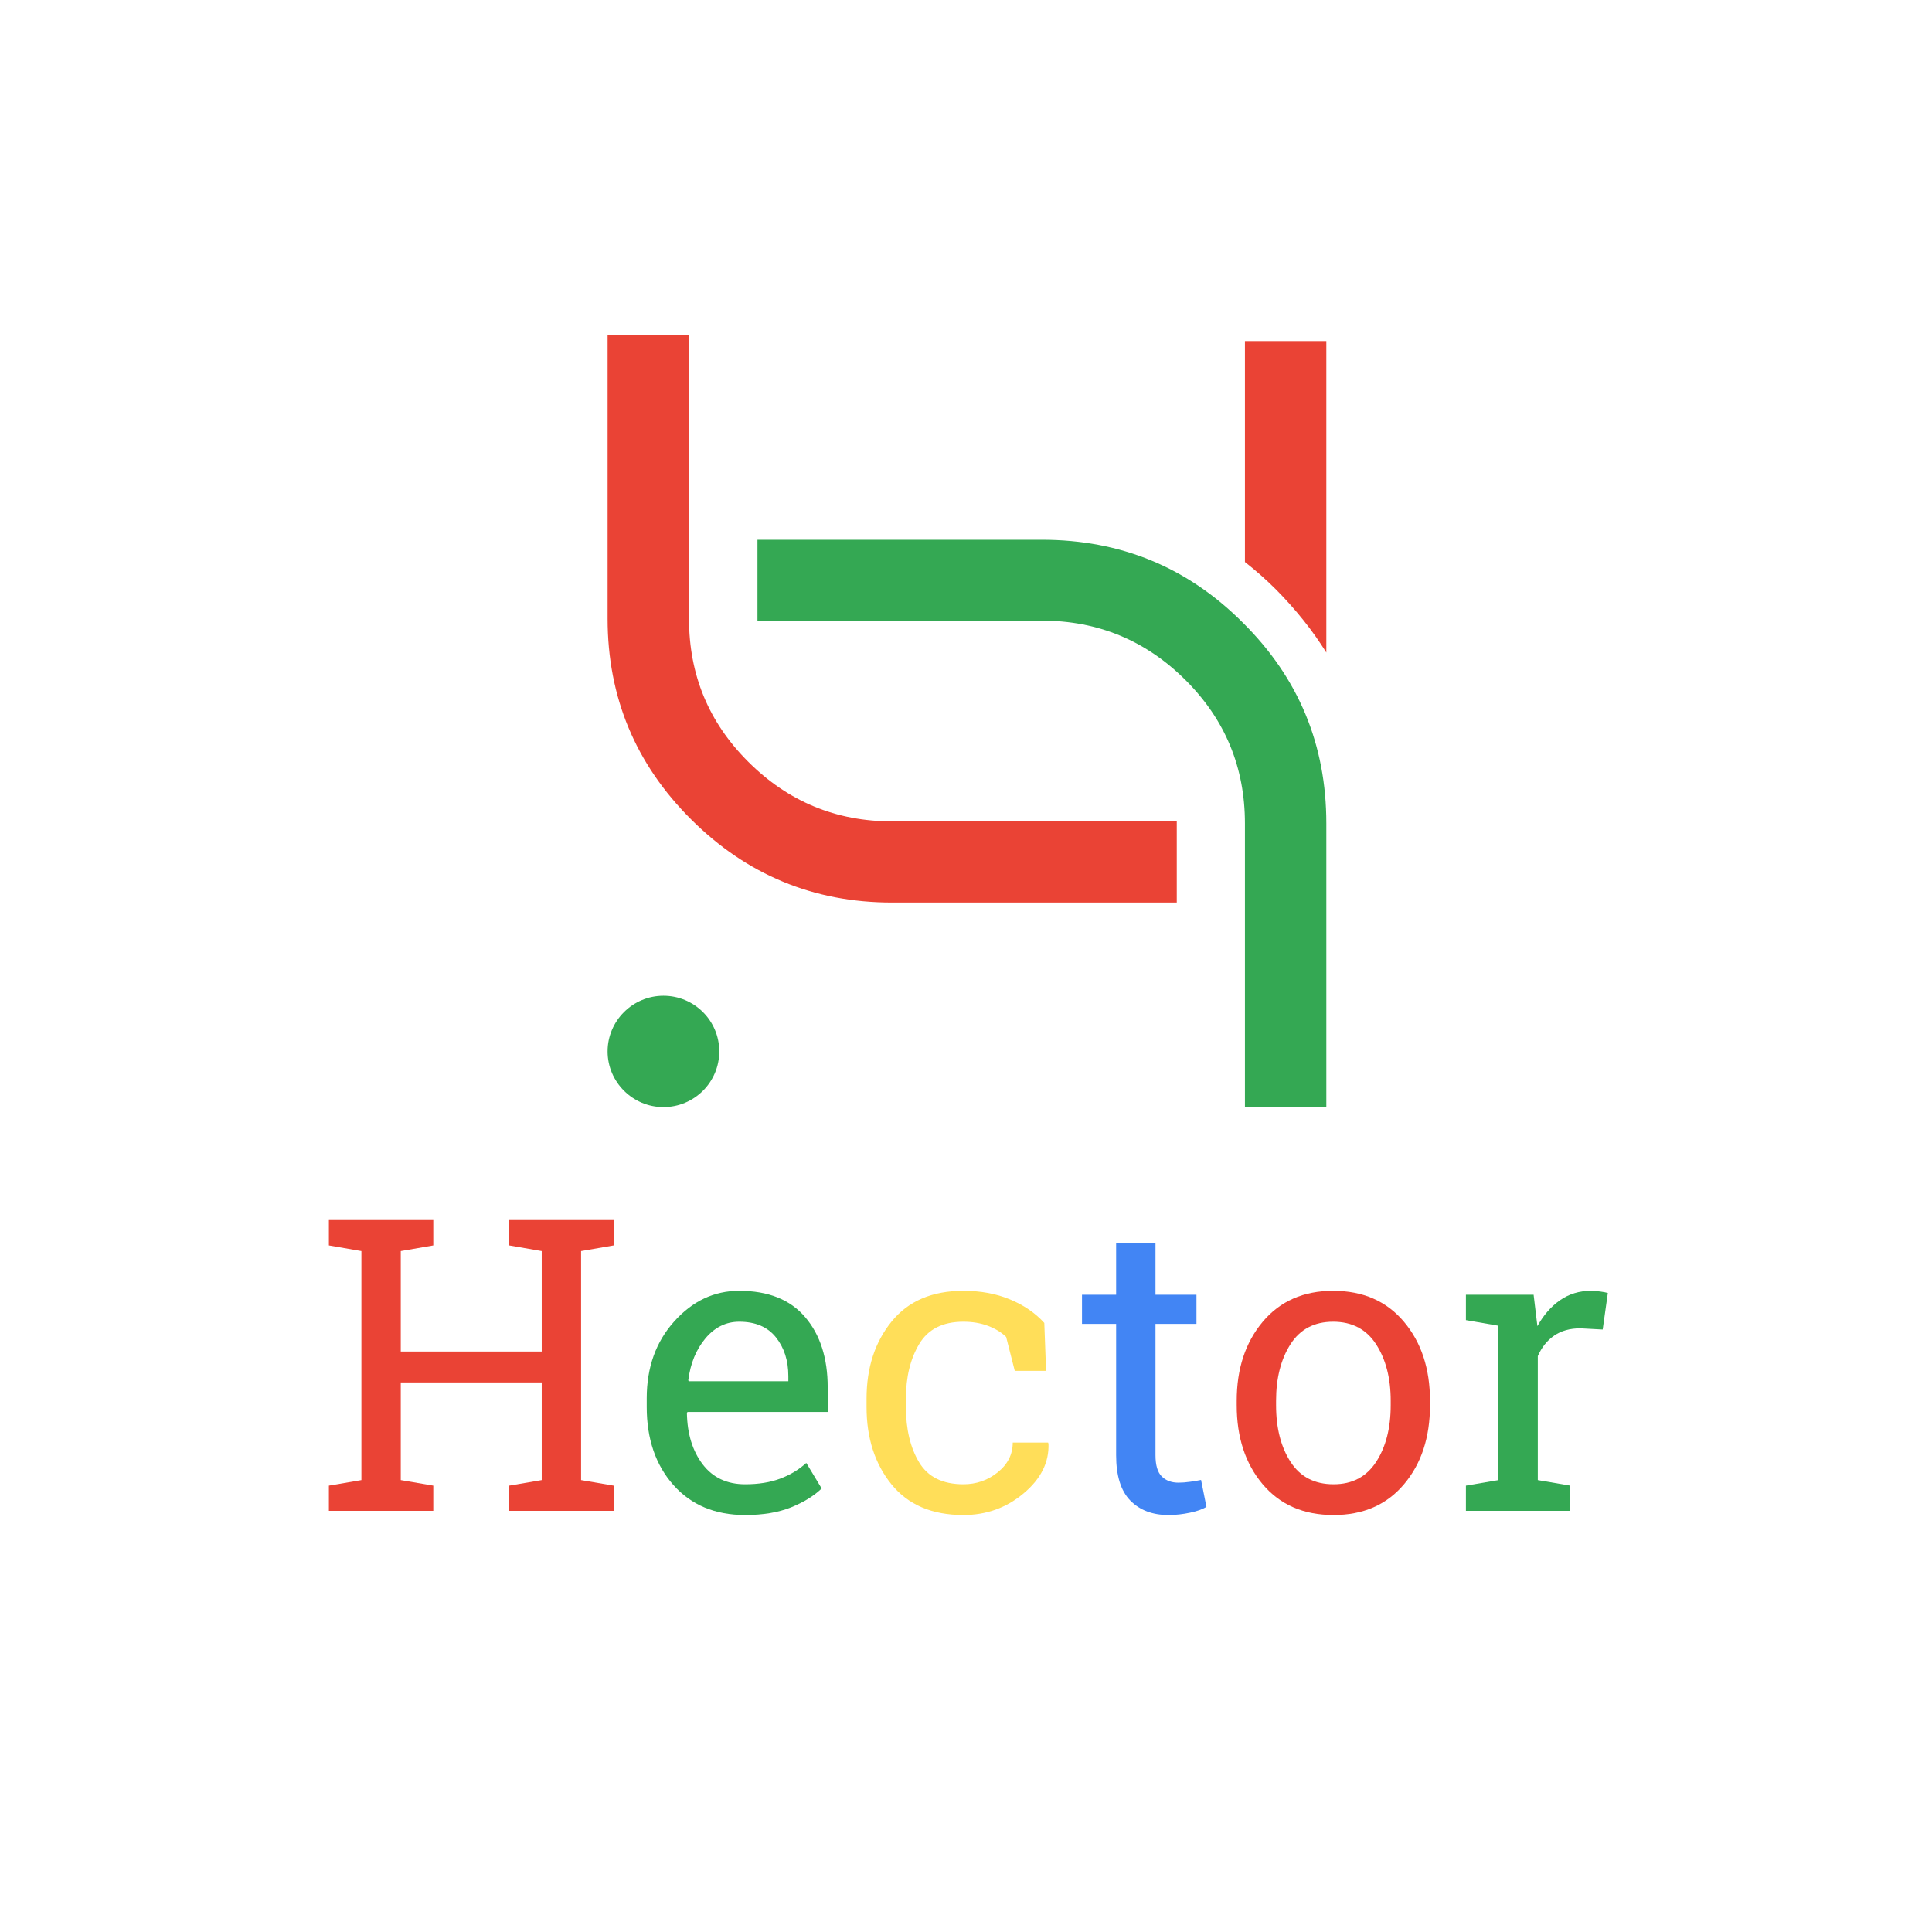 <?xml version="1.0" encoding="UTF-8"?><svg xmlns="http://www.w3.org/2000/svg" xmlns:xlink="http://www.w3.org/1999/xlink" contentScriptType="text/ecmascript" width="375" zoomAndPan="magnify" contentStyleType="text/css" viewBox="0 0 375 375" height="375" preserveAspectRatio="xMidYMid meet" version="1.0"><defs><g><g id="glyph-0-0"/>





</g><clipPath id="clip-0"><path d="M 117.938 65 L 229 65 L 229 176 L 117.938 176 Z M 117.938 65 " clip-rule="nonzero"/></clipPath><clipPath id="clip-1"><path d="M 147 104 L 257.438 104 L 257.438 214.938 L 147 214.938 Z M 147 104 " clip-rule="nonzero"/></clipPath><clipPath id="clip-2"><path d="M 241 66 L 257.438 66 L 257.438 127 L 241 127 Z M 241 66 " clip-rule="nonzero"/></clipPath><clipPath id="clip-3"><path d="M 117.938 193 L 140 193 L 140 214.938 L 117.938 214.938 Z M 117.938 193 " clip-rule="nonzero"/></clipPath></defs><g clip-path="url(#clip-0)"><path fill="rgb(91.759%, 26.27%, 20.779%)" d="M 173.145 159.43 L 228.41 159.43 L 228.41 175.184 L 173.145 175.184 C 157.914 175.184 144.91 169.781 134.133 159.031 C 123.352 148.277 117.934 135.312 117.934 120.066 L 117.934 65.004 L 133.734 65.004 L 133.734 120.066 C 133.734 130.988 137.555 140.203 145.254 147.879 C 152.953 155.559 162.25 159.43 173.145 159.43 " fill-opacity="1" fill-rule="nonzero"/></g><g clip-path="url(#clip-1)"><path fill="rgb(20.389%, 65.88%, 32.549%)" d="M 202.23 120.465 L 147.023 120.465 L 147.023 104.766 L 202.23 104.766 C 217.516 104.766 230.52 110.113 241.242 120.863 C 252.082 131.613 257.441 144.582 257.441 159.828 L 257.441 214.887 L 241.641 214.887 L 241.641 159.828 C 241.641 148.961 237.82 139.691 230.121 132.012 C 222.422 124.332 213.125 120.465 202.23 120.465 " fill-opacity="1" fill-rule="nonzero"/></g><g clip-path="url(#clip-2)"><path fill="rgb(91.759%, 26.27%, 20.779%)" d="M 241.641 66.199 L 257.441 66.199 L 257.441 126.664 C 254.758 122.344 251.508 118.301 247.688 114.434 C 245.75 112.5 243.754 110.738 241.641 109.086 L 241.641 66.199 " fill-opacity="1" fill-rule="evenodd"/></g><g clip-path="url(#clip-3)"><path fill="rgb(20.389%, 65.88%, 32.549%)" d="M 128.77 214.887 C 134.758 214.887 139.609 210.051 139.609 204.078 C 139.609 198.105 134.758 193.273 128.77 193.273 C 122.84 193.273 117.934 198.105 117.934 204.078 C 117.934 210.051 122.84 214.887 128.77 214.887 " fill-opacity="1" fill-rule="evenodd"/></g><g fill="rgb(91.759%, 26.27%, 20.779%)" fill-opacity="1"><g transform="translate(61.085, 293.251)"><g id="glyph-0-1"><path d="M 2.75 -51.516 L 2.75 -56.438 L 23.016 -56.438 L 23.016 -51.516 L 16.703 -50.422 L 16.703 -30.922 L 44.062 -30.922 L 44.062 -50.422 L 37.75 -51.516 L 37.75 -56.438 L 58.016 -56.438 L 58.016 -51.516 L 51.703 -50.422 L 51.703 -5.969 L 58.016 -4.891 L 58.016 0 L 37.75 0 L 37.75 -4.891 L 44.062 -5.969 L 44.062 -24.922 L 16.703 -24.922 L 16.703 -5.969 L 23.016 -4.891 L 23.016 0 L 2.75 0 L 2.75 -4.891 L 9.062 -5.969 L 9.062 -50.422 Z M 2.75 -51.516 "/></g></g></g><g fill="rgb(20.389%, 65.88%, 32.549%)" fill-opacity="1"><g transform="translate(122.046, 293.251)"><g id="glyph-0-2"><path d="M 22.594 0.812 C 16.758 0.812 12.113 -1.129 8.656 -5.016 C 5.207 -8.91 3.484 -13.957 3.484 -20.156 L 3.484 -21.859 C 3.484 -27.828 5.258 -32.789 8.812 -36.75 C 12.363 -40.719 16.57 -42.703 21.438 -42.703 C 27.062 -42.703 31.328 -41 34.234 -37.594 C 37.148 -34.188 38.609 -29.641 38.609 -23.953 L 38.609 -19.188 L 11.391 -19.188 L 11.281 -18.984 C 11.352 -14.953 12.367 -11.641 14.328 -9.047 C 16.297 -6.453 19.051 -5.156 22.594 -5.156 C 25.176 -5.156 27.441 -5.52 29.391 -6.25 C 31.348 -6.988 33.035 -8.004 34.453 -9.297 L 37.438 -4.344 C 35.938 -2.895 33.953 -1.672 31.484 -0.672 C 29.016 0.316 26.051 0.812 22.594 0.812 Z M 21.438 -36.703 C 18.875 -36.703 16.688 -35.625 14.875 -33.469 C 13.07 -31.312 11.961 -28.602 11.547 -25.344 L 11.625 -25.156 L 30.969 -25.156 L 30.969 -26.156 C 30.969 -29.156 30.164 -31.66 28.562 -33.672 C 26.957 -35.691 24.582 -36.703 21.438 -36.703 Z M 21.438 -36.703 "/></g></g></g><g fill="rgb(100%, 87.059%, 34.9%)" fill-opacity="1"><g transform="translate(164.714, 293.251)"><g id="glyph-0-3"><path d="M 22.281 -5.156 C 24.812 -5.156 27.039 -5.938 28.969 -7.5 C 30.895 -9.062 31.859 -10.977 31.859 -13.25 L 38.719 -13.25 L 38.797 -13.016 C 38.922 -9.398 37.312 -6.191 33.969 -3.391 C 30.625 -0.586 26.727 0.812 22.281 0.812 C 16.188 0.812 11.531 -1.176 8.312 -5.156 C 5.094 -9.133 3.484 -14.133 3.484 -20.156 L 3.484 -21.781 C 3.484 -27.75 5.098 -32.727 8.328 -36.719 C 11.555 -40.707 16.207 -42.703 22.281 -42.703 C 25.645 -42.703 28.66 -42.145 31.328 -41.031 C 34.004 -39.926 36.223 -38.406 37.984 -36.469 L 38.328 -27.172 L 32.25 -27.172 L 30.578 -33.75 C 29.672 -34.633 28.504 -35.348 27.078 -35.891 C 25.66 -36.43 24.062 -36.703 22.281 -36.703 C 18.281 -36.703 15.422 -35.258 13.703 -32.375 C 11.984 -29.5 11.125 -25.969 11.125 -21.781 L 11.125 -20.156 C 11.125 -15.863 11.973 -12.289 13.672 -9.438 C 15.379 -6.582 18.25 -5.156 22.281 -5.156 Z M 22.281 -5.156 "/></g></g></g><g fill="rgb(25.879%, 52.159%, 95.689%)" fill-opacity="1"><g transform="translate(207.499, 293.251)"><g id="glyph-0-4"><path d="M 16.781 -52.047 L 16.781 -41.938 L 24.734 -41.938 L 24.734 -36.281 L 16.781 -36.281 L 16.781 -10.812 C 16.781 -8.852 17.188 -7.473 18 -6.672 C 18.812 -5.867 19.891 -5.469 21.234 -5.469 C 21.91 -5.469 22.664 -5.523 23.5 -5.641 C 24.344 -5.754 25.051 -5.875 25.625 -6 L 26.672 -0.781 C 25.941 -0.312 24.879 0.066 23.484 0.359 C 22.086 0.66 20.691 0.812 19.297 0.812 C 16.203 0.812 13.734 -0.125 11.891 -2 C 10.055 -3.875 9.141 -6.812 9.141 -10.812 L 9.141 -36.281 L 2.516 -36.281 L 2.516 -41.938 L 9.141 -41.938 L 9.141 -52.047 Z M 16.781 -52.047 "/></g></g></g><g fill="rgb(91.759%, 26.27%, 20.779%)" fill-opacity="1"><g transform="translate(236.562, 293.251)"><g id="glyph-0-5"><path d="M 3.484 -21.359 C 3.484 -27.555 5.16 -32.66 8.516 -36.672 C 11.879 -40.691 16.441 -42.703 22.203 -42.703 C 27.992 -42.703 32.57 -40.703 35.938 -36.703 C 39.312 -32.703 41 -27.586 41 -21.359 L 41 -20.5 C 41 -14.25 39.316 -9.133 35.953 -5.156 C 32.598 -1.176 28.039 0.812 22.281 0.812 C 16.469 0.812 11.879 -1.18 8.516 -5.172 C 5.16 -9.16 3.484 -14.27 3.484 -20.5 Z M 11.125 -20.5 C 11.125 -16.062 12.062 -12.395 13.938 -9.5 C 15.812 -6.602 18.594 -5.156 22.281 -5.156 C 25.906 -5.156 28.66 -6.602 30.547 -9.5 C 32.43 -12.395 33.375 -16.062 33.375 -20.5 L 33.375 -21.359 C 33.375 -25.742 32.43 -29.395 30.547 -32.312 C 28.66 -35.238 25.879 -36.703 22.203 -36.703 C 18.535 -36.703 15.77 -35.238 13.906 -32.312 C 12.051 -29.395 11.125 -25.742 11.125 -21.359 Z M 11.125 -20.5 "/></g></g></g><g fill="rgb(20.389%, 65.88%, 32.549%)" fill-opacity="1"><g transform="translate(281.081, 293.251)"><g id="glyph-0-6"><path d="M 3.453 -37.016 L 3.453 -41.938 L 16.594 -41.938 L 17.328 -35.844 C 18.516 -37.988 19.977 -39.664 21.719 -40.875 C 23.469 -42.094 25.469 -42.703 27.719 -42.703 C 28.312 -42.703 28.922 -42.656 29.547 -42.562 C 30.18 -42.477 30.664 -42.383 31 -42.281 L 30 -35.188 L 25.656 -35.422 C 23.645 -35.422 21.953 -34.945 20.578 -34 C 19.211 -33.062 18.156 -31.738 17.406 -30.031 L 17.406 -5.969 L 23.719 -4.891 L 23.719 0 L 3.453 0 L 3.453 -4.891 L 9.766 -5.969 L 9.766 -35.922 Z M 3.453 -37.016 "/></g></g></g></svg>